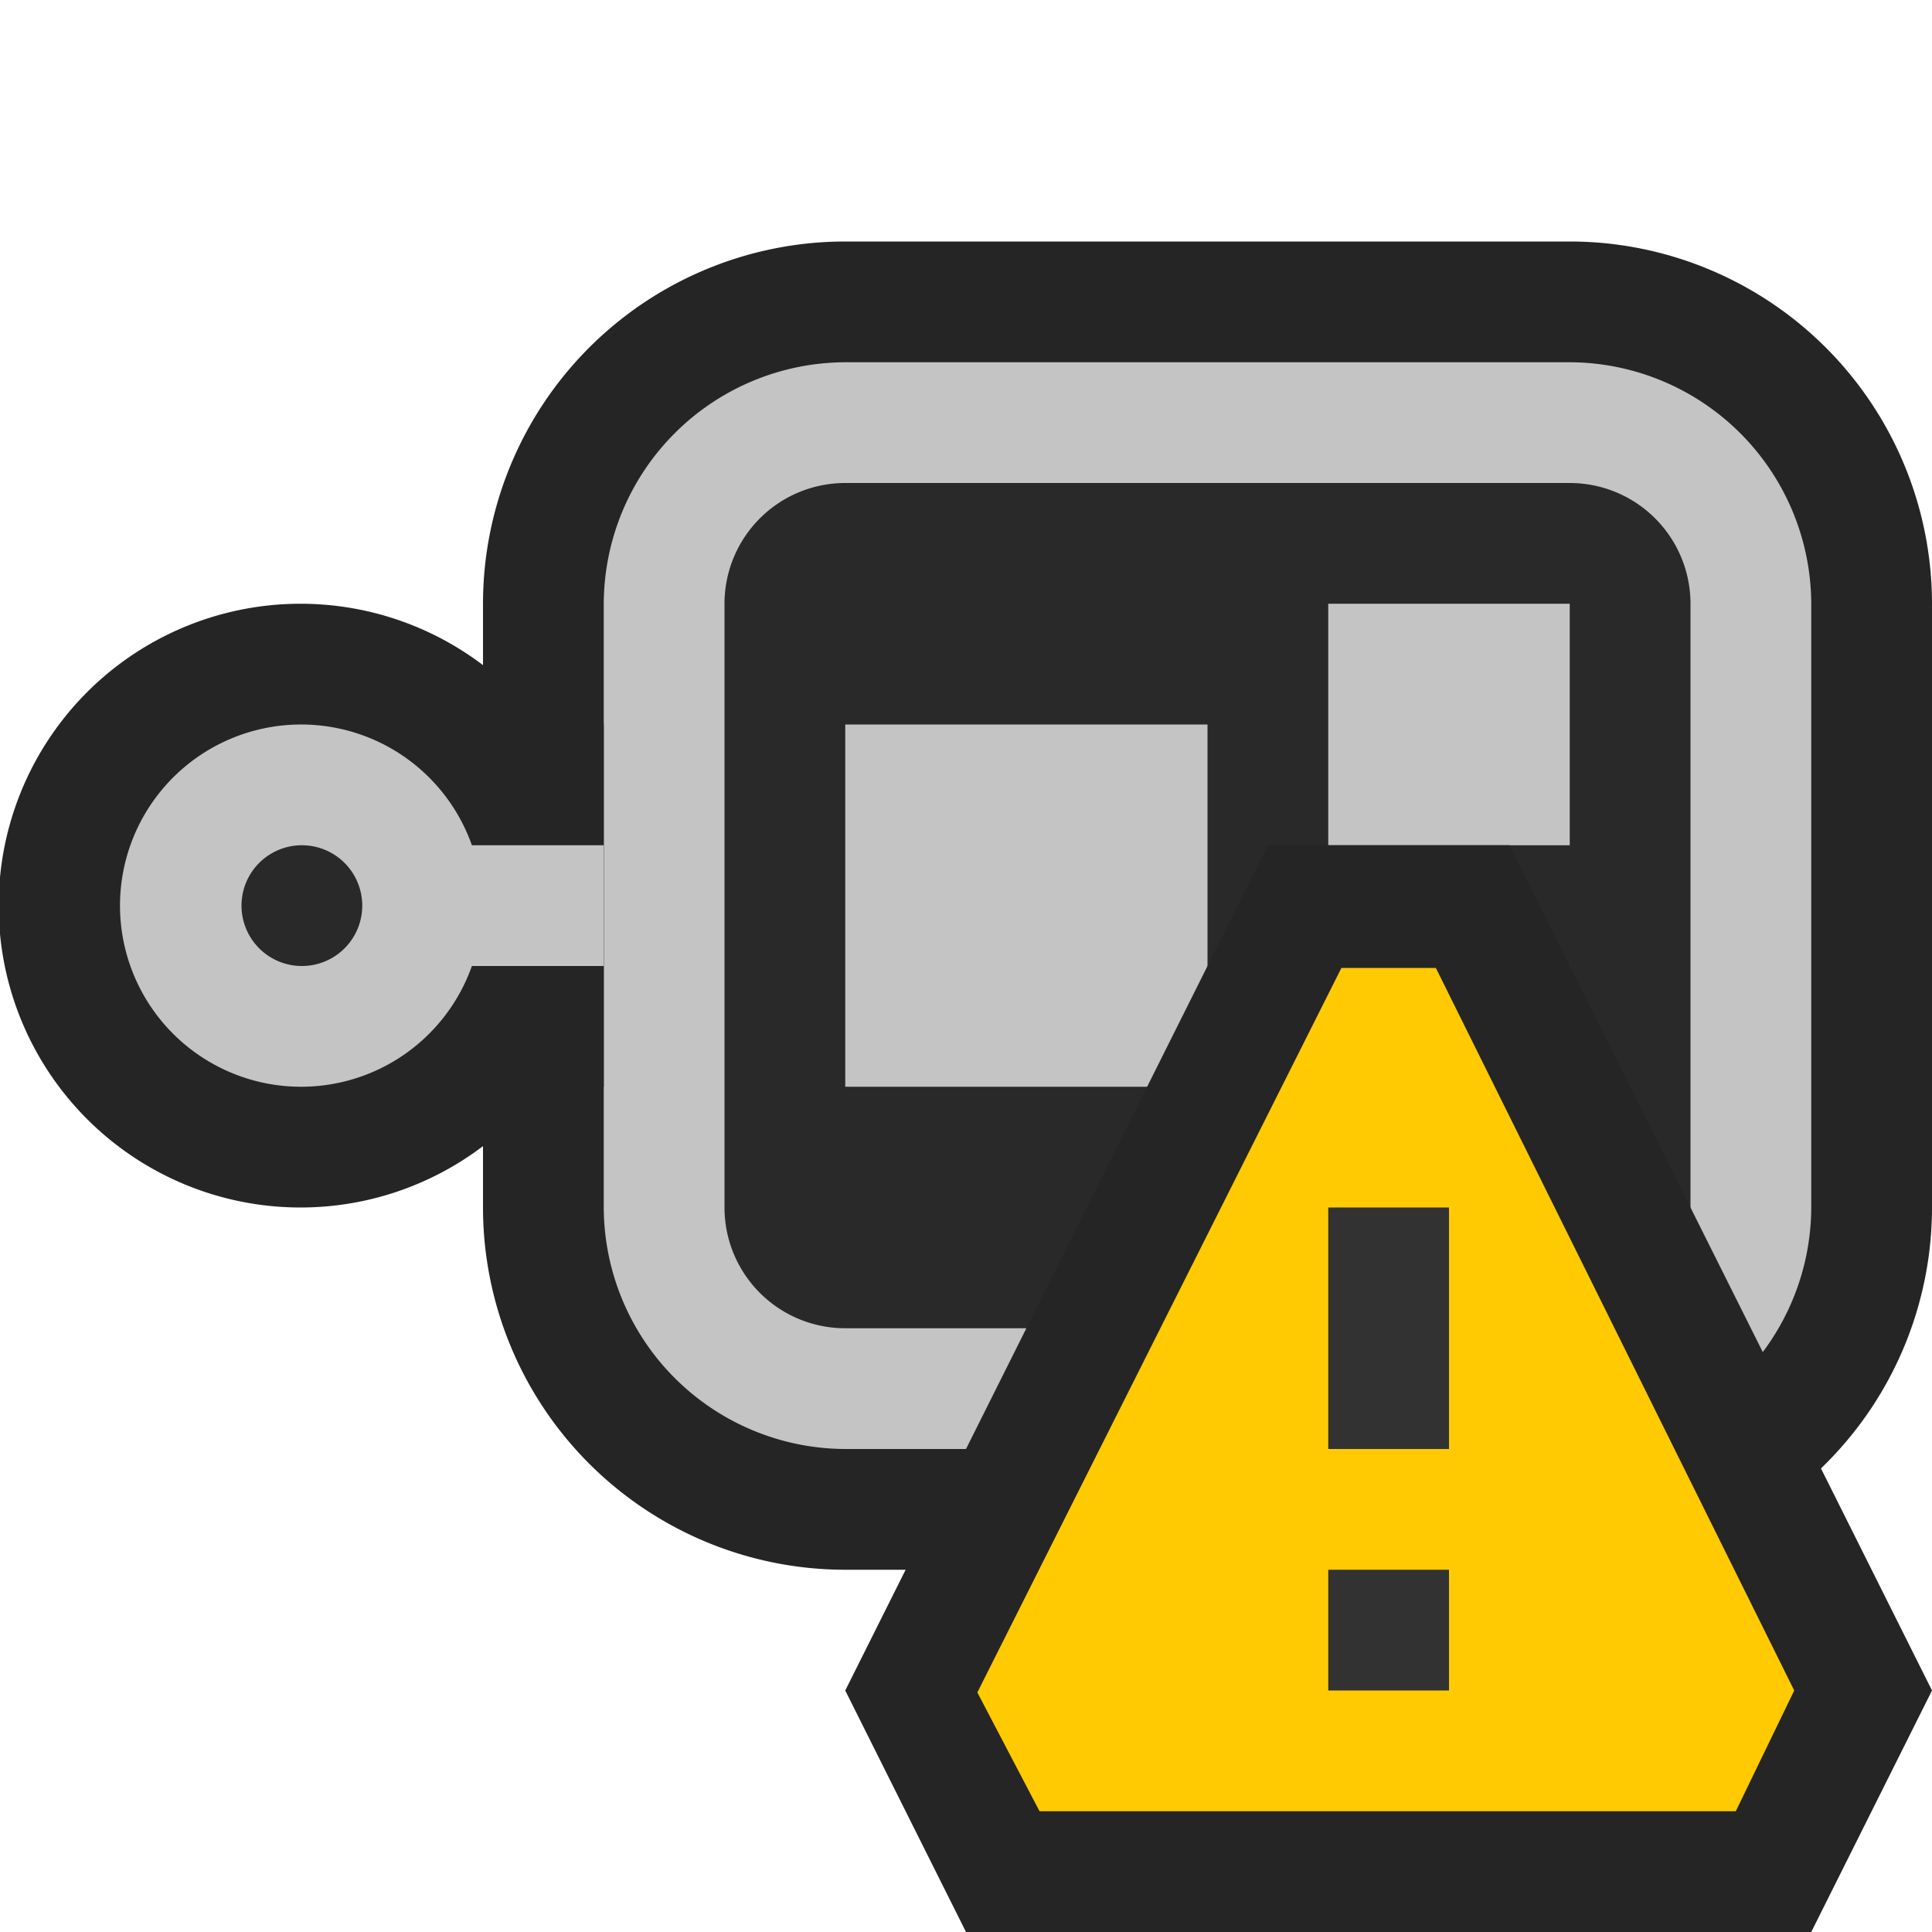 <svg ti:v="1" width="16" height="16" viewBox="0 0 16 16" xmlns="http://www.w3.org/2000/svg" xmlns:ti="urn:schemas-jetbrains-com:tisvg"><rect id="frame" width="16" height="16" fill="none"/><path d="M13 13a3.001 3.001 0 0 0 3-3V5a3.001 3.001 0 0 0-3-3H7a3.001 3.001 0 0 0-3 3v5a3.001 3.001 0 0 0 3 3h6z" fill="#252525"/><path d="M13 12a2.007 2.007 0 0 0 2-2V5a2.007 2.007 0 0 0-2-2H7a2.007 2.007 0 0 0-2 2v5a2.007 2.007 0 0 0 2 2h6z" fill="#C4C4C4"/><path d="M13 11H7a1 1 0 0 1-1-1V5a1 1 0 0 1 1-1h6a1 1 0 0 1 1 1v5a1 1 0 0 1-1 1z" fill="#292929"/><path d="M7 6h3v3H7z" fill="#C4C4C4"/><path d="M11 5h2v2h-2z" fill="#C4C4C4"/><path d="M11 8h2v2h-2z" fill="#C4C4C4"/><path d="M4.489 6a2.5 2.5 0 1 0 0 3H5V6zm0 0" fill="#252525"/><path d="M5 7H3.908a1.5 1.5 0 1 0 0 1H5zm0 0" fill="#C4C4C4"/><path d="M3 7.5a.5.5 0 1 1-1 0 .5.5 0 0 1 1 0z" fill="#292929"/><path d="M12.5 7h-2L7 14l1 2h7l1-2-3.5-7z" fill="#252525"/><path d="M11.891 8.016h-.782l-3.015 6 .515.984h5.766l.484-1-2.968-5.984z" fill="#FFCA01"/><path d="M12 12h-1v-2h1zm0 1h-1v1h1zm0 0" fill="#323232"/></svg>